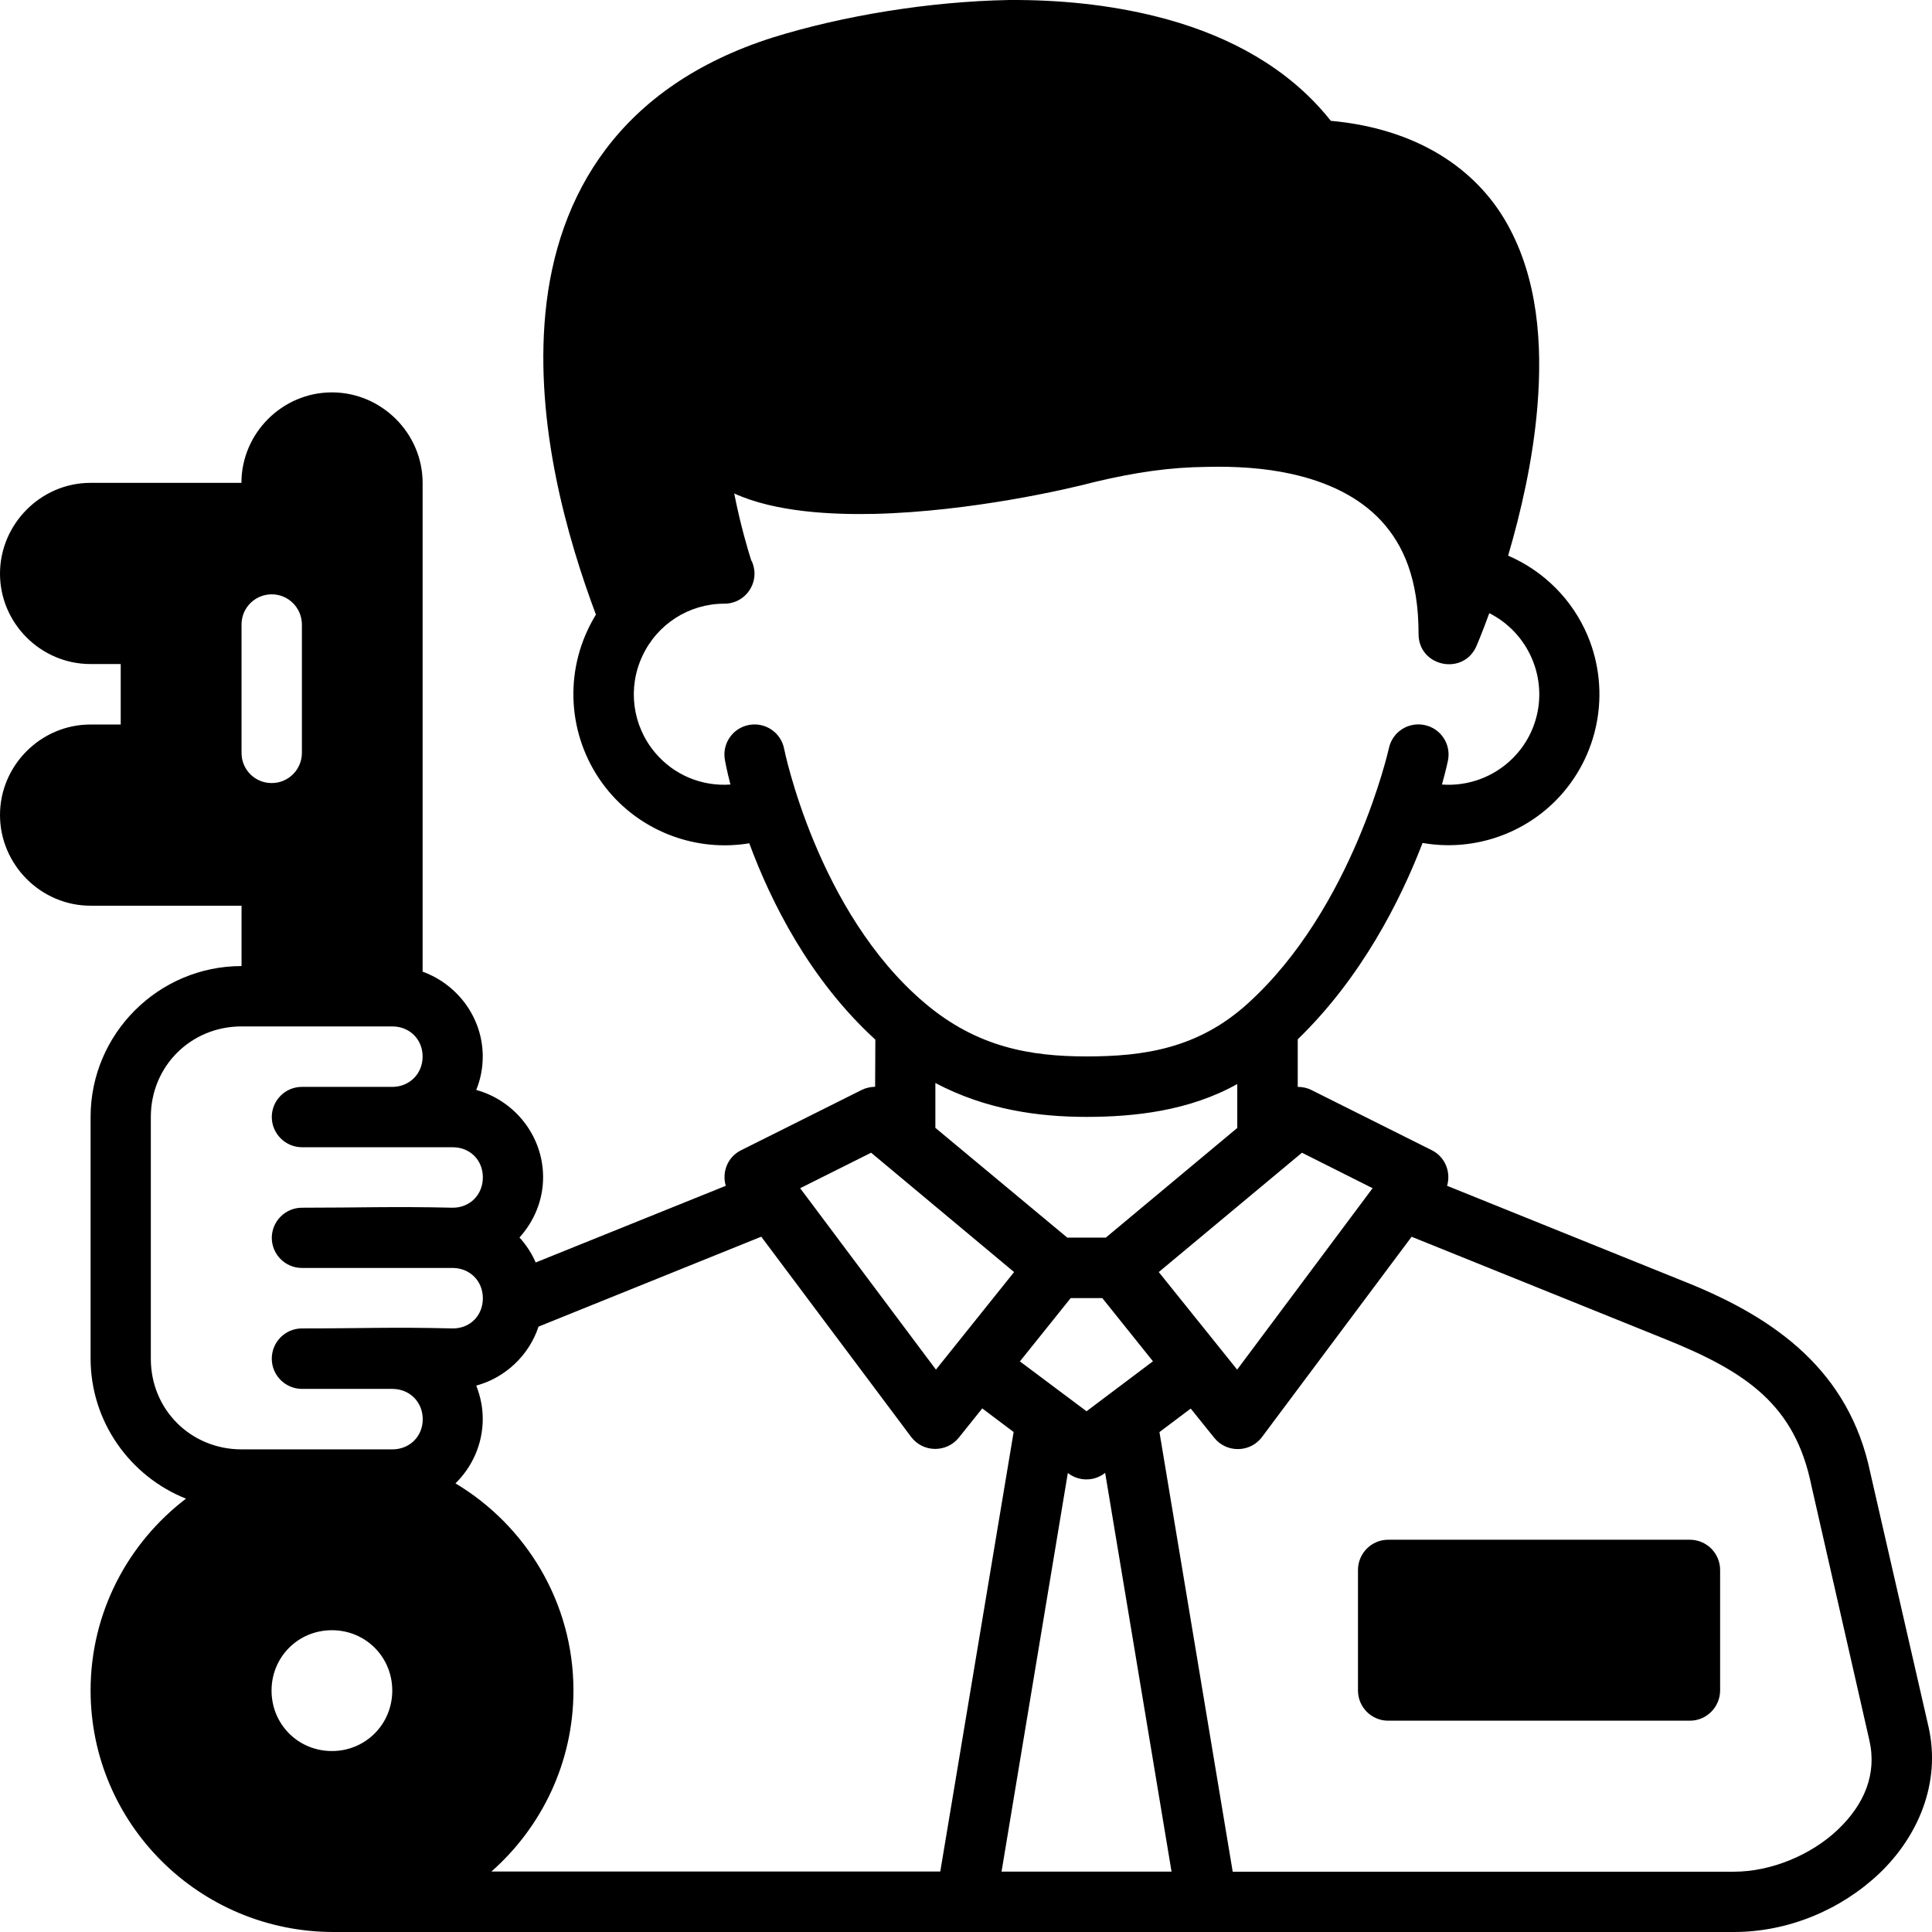 <?xml version="1.0" ?><svg height="64" id="svg8" version="1.1" viewBox="0 0 16.933 16.933" width="64" xmlns="http://www.w3.org/2000/svg" xmlns:cc="http://creativecommons.org/ns#" xmlns:dc="http://purl.org/dc/elements/1.1/" xmlns:inkscape="http://www.inkscape.org/namespaces/inkscape" xmlns:rdf="http://www.w3.org/1999/02/22-rdf-syntax-ns#" xmlns:sodipodi="http://sodipodi.sourceforge.net/DTD/sodipodi-0.dtd" xmlns:svg="http://www.w3.org/2000/svg"><defs id="defs2"/><g id="layer1"><path d="M 8.842,1.1528527e-4 C 8.146,0.013 7.39,0.137 6.775,0.328 5.43,0.755 4.88,1.703 4.78,2.746 c -0.093,0.976 0.191,1.968 0.443,2.641 -0.027,0.044 -0.052,0.09 -0.074,0.138 C 4.932,5.991 5.005,6.542 5.335,6.936 5.637,7.296 6.109,7.467 6.567,7.391 6.756,7.902 7.094,8.583 7.672,9.112 l -0.002,0.413 C 7.628,9.526 7.588,9.535 7.552,9.553 L 6.494,10.082 c -0.118,0.059 -0.168,0.192 -0.133,0.311 l -1.666,0.672 c -0.035,-0.081 -0.083,-0.154 -0.142,-0.219 0.127,-0.141 0.207,-0.325 0.207,-0.528 0,-0.364 -0.25,-0.673 -0.586,-0.765 0.037,-0.091 0.057,-0.19 0.057,-0.293 0,-0.342 -0.222,-0.633 -0.527,-0.744 V 4.232 c 0,-0.435 -0.36,-0.793 -0.795,-0.793 -0.435,0 -0.793,0.358 -0.793,0.793 H 0.793 C 0.358,4.232 0,4.593 0,5.028 0,5.463 0.358,5.82 0.793,5.82 H 1.058 V 6.35 H 0.793 C 0.358,6.35 0,6.708 0,7.143 0,7.578 0.358,7.938 0.793,7.938 H 2.117 v 0.529 c -0.728,0 -1.323,0.594 -1.323,1.322 v 2.117 c 0,0.556 0.347,1.034 0.836,1.229 -0.507,0.387 -0.836,0.996 -0.836,1.681 -1.01e-6,1.166 0.951,2.117 2.13,2.117 H 15.197 c 0.475,0 0.937,-0.194 1.273,-0.512 0.335,-0.318 0.546,-0.79 0.432,-1.289 L 16.393,12.911 c -0.185,-0.896 -0.832,-1.357 -1.606,-1.669 l -2.104,-0.849 c 0.035,-0.118 -0.015,-0.251 -0.132,-0.311 L 11.493,9.553 c -0.038,-0.019 -0.079,-0.027 -0.119,-0.027 V 9.109 C 11.932,8.569 12.275,7.891 12.468,7.388 12.89,7.462 13.33,7.326 13.638,7.014 14.012,6.634 14.121,6.066 13.916,5.574 13.781,5.252 13.527,5.003 13.218,4.87 13.327,4.498 13.436,4.037 13.475,3.557 13.519,3.014 13.479,2.441 13.209,1.961 12.94,1.482 12.424,1.128 11.664,1.059 11.634,1.021 11.602,0.983 11.569,0.947 11.196,0.535 10.687,0.283 10.136,0.145 9.722,0.041 9.282,-0.003 8.842,1.1528527e-4 Z M 10.579,4.092 c 0.246,-0.006 0.503,0.009 0.741,0.062 0.316,0.07 0.592,0.201 0.787,0.412 0.195,0.212 0.326,0.512 0.326,0.99 -0.001,0.288 0.394,0.37 0.508,0.105 0,0 0.048,-0.111 0.112,-0.287 0.166,0.084 0.301,0.225 0.376,0.404 0.124,0.296 0.059,0.635 -0.166,0.863 -0.167,0.169 -0.396,0.252 -0.625,0.235 0.036,-0.129 0.052,-0.207 0.052,-0.207 0.031,-0.143 -0.06,-0.284 -0.203,-0.314 -0.143,-0.031 -0.284,0.06 -0.314,0.203 0,0 -0.313,1.404 -1.24,2.24 -0.434,0.392 -0.908,0.461 -1.41,0.461 -0.497,0 -0.962,-0.082 -1.417,-0.467 C 7.16,7.993 6.873,6.565 6.873,6.565 6.846,6.421 6.708,6.327 6.564,6.354 6.42,6.381 6.326,6.52 6.354,6.664 c 0,0 0.014,0.081 0.048,0.212 C 6.152,6.894 5.906,6.793 5.741,6.596 5.542,6.359 5.499,6.03 5.63,5.75 5.76,5.47 6.039,5.291 6.348,5.291 6.494,5.292 6.612,5.174 6.613,5.028 6.613,4.986 6.6,4.935 6.584,4.911 6.556,4.824 6.49,4.603 6.435,4.325 6.797,4.49 7.296,4.512 7.664,4.504 8.514,4.483 9.37,4.284 9.591,4.225 9.952,4.139 10.254,4.095 10.579,4.092 Z M 2.38,5.209 C 2.526,5.208 2.645,5.326 2.646,5.473 V 6.598 C 2.646,6.745 2.527,6.864 2.38,6.863 2.234,6.863 2.116,6.744 2.117,6.598 V 5.473 C 2.117,5.327 2.235,5.21 2.38,5.209 Z m -0.264,3.787 h 0.264 1.058 c 0.151,0 0.266,0.112 0.266,0.264 0,0.151 -0.115,0.266 -0.266,0.266 H 2.646 C 2.5,9.526 2.383,9.644 2.382,9.789 2.382,9.935 2.5,10.054 2.646,10.055 h 1.322 c 0.151,0 0.264,0.112 0.264,0.264 0,0.151 -0.112,0.266 -0.264,0.266 -0.533,-0.012 -0.791,0 -1.322,0 -0.145,5.02e-4 -0.263,0.118 -0.264,0.264 5.001e-4,0.145 0.118,0.264 0.264,0.264 h 1.322 c 0.151,0.001 0.264,0.114 0.264,0.266 0,0.151 -0.112,0.265 -0.264,0.264 -0.533,-0.013 -0.791,0 -1.322,0 -0.146,5.02e-4 -0.264,0.119 -0.264,0.266 5.001e-4,0.145 0.118,0.263 0.264,0.264 h 0.793 c 0.151,0 0.266,0.114 0.266,0.266 0,0.151 -0.115,0.264 -0.266,0.264 H 2.909 2.117 c -0.444,0 -0.795,-0.348 -0.795,-0.793 V 9.789 c 0,-0.444 0.351,-0.793 0.795,-0.793 z M 8.198,9.492 c 0.443,0.234 0.903,0.297 1.324,0.297 0.415,0 0.899,-0.051 1.322,-0.288 V 9.886 L 9.692,10.847 H 9.354 L 8.198,9.885 Z M 7.635,10.103 8.888,11.149 8.203,12.004 7.013,10.414 Z m 3.776,0 0.619,0.311 -1.187,1.59 -0.687,-0.855 z m -4.739,0.736 1.313,1.754 c 0.103,0.138 0.309,0.142 0.418,0.008 l 0.206,-0.257 0.275,0.207 -0.643,3.852 H 4.307 C 4.747,16.015 5.026,15.447 5.026,14.816 c 0,-0.77 -0.416,-1.445 -1.034,-1.815 0.147,-0.144 0.239,-0.345 0.239,-0.565 0,-0.103 -0.021,-0.201 -0.057,-0.292 0.256,-0.069 0.463,-0.266 0.546,-0.517 z m 5.7,5.29e-4 2.218,0.895 c 0.716,0.288 1.142,0.577 1.286,1.286 l 0.508,2.232 c 0.068,0.298 -0.045,0.564 -0.278,0.785 -0.233,0.221 -0.584,0.367 -0.909,0.367 h -4.393 l -0.642,-3.853 0.274,-0.206 0.207,0.257 c 0.108,0.134 0.315,0.13 0.418,-0.008 z M 9.384,11.377 H 9.661 L 10.105,11.931 9.523,12.369 8.939,11.932 Z M 9.686,12.908 10.268,16.404 H 8.778 l 0.581,-3.494 0.004,0.003 c 0.094,0.071 0.224,0.071 0.318,0 z m 2.48,0.587 c -0.145,5.02e-4 -0.263,0.118 -0.264,0.264 v 1.058 c 5.02e-4,0.145 0.118,0.264 0.264,0.264 h 2.646 c 0.145,-5.03e-4 0.263,-0.119 0.264,-0.264 v -1.058 c -5.02e-4,-0.145 -0.118,-0.263 -0.264,-0.264 z m -9.257,0.793 c 0.295,0 0.529,0.234 0.529,0.529 0,0.295 -0.234,0.53 -0.529,0.53 -0.295,0 -0.529,-0.234 -0.529,-0.53 -2e-7,-0.295 0.234,-0.529 0.529,-0.529 z" id="path850" style="opacity:1;fill:#000000;fill-opacity:1;stroke:none;stroke-width:0.529;stroke-linecap:round;stroke-linejoin:round;stroke-miterlimit:4;stroke-dasharray:none;stroke-dashoffset:0;stroke-opacity:1"/></g></svg>